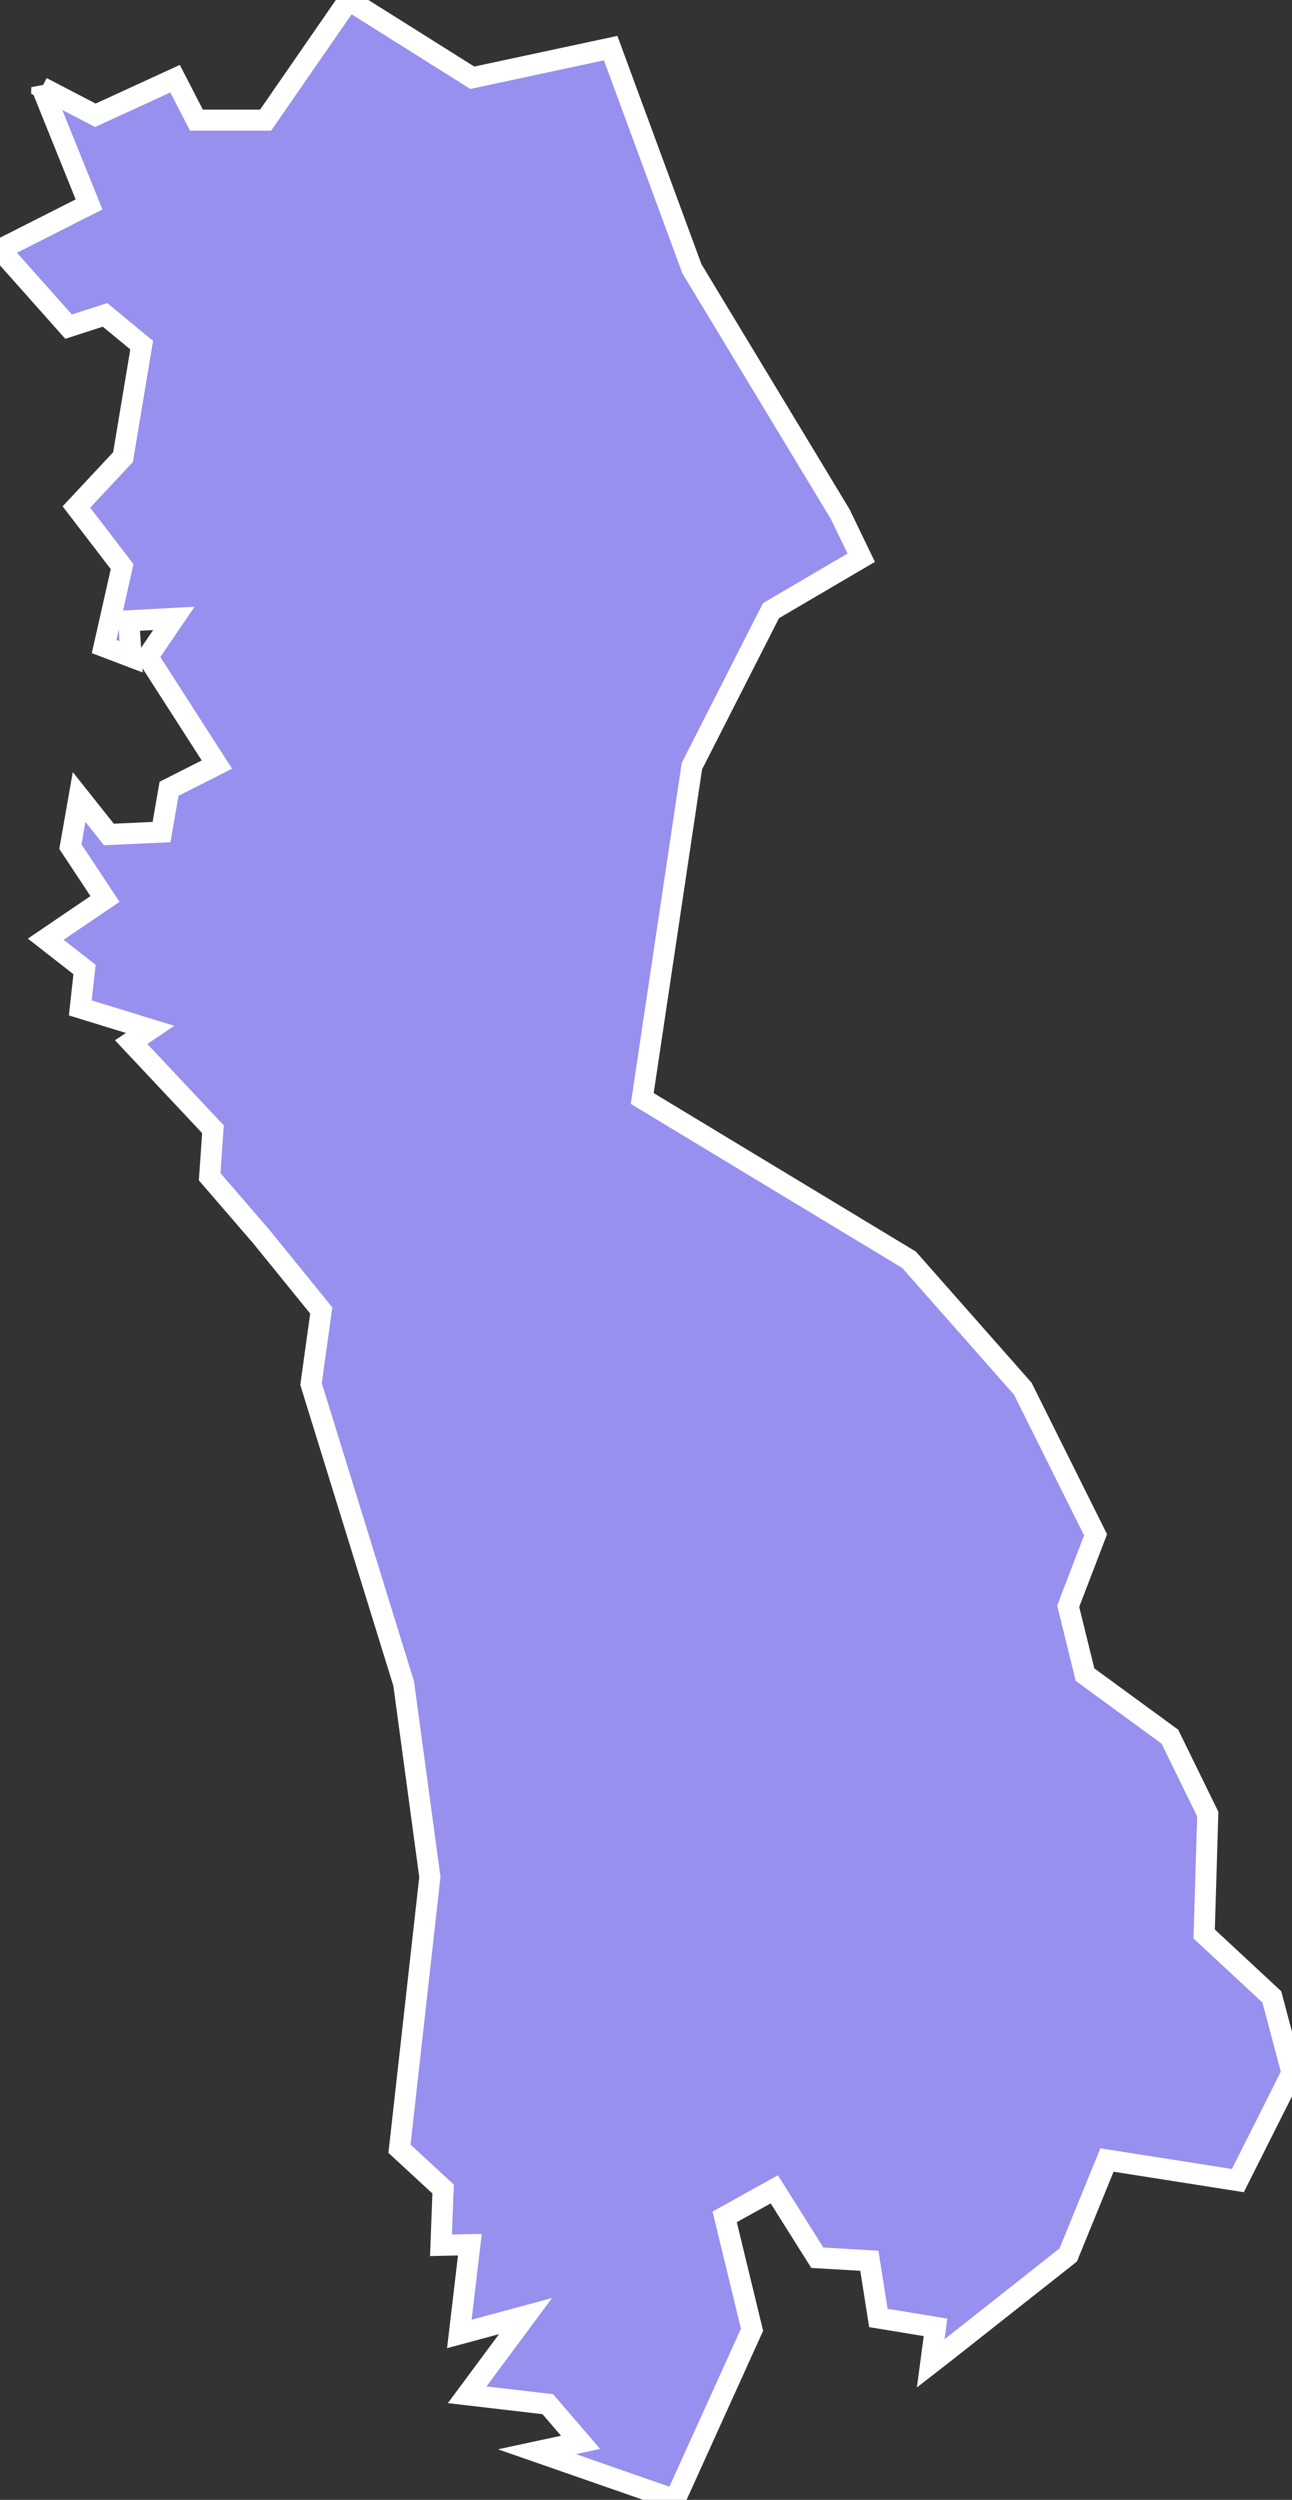 <svg xmlns="http://www.w3.org/2000/svg" viewBox="213.46 381.331 42.95 83.044" width="42.95" height="83.044">
            <rect x="213.46" y="381.331" width="42.95" height="83.044" fill="#333333" stroke="none"/>
            <path 
                d="m 214.85,384.236 1.78,0.925 2.65,-1.216 0.71,1.377 2.3,0 2.76,-3.991 4.11,2.583 4.6,-0.985 2.7,7.328 4.93,8.153 0,0 0.7,1.448 -3,1.759 -2.63,5.167 -1.65,11.038 8.87,5.358 3.78,4.282 2.42,4.855 0,0 -0.91,2.372 0.56,2.272 2.82,2.061 1.26,2.573 -0.12,3.981 2.25,2.091 0.67,2.523 0,0 -1.8,3.579 -4.35,-0.684 -1.29,3.156 -4.04,3.187 -0.53,0.412 0.16,-1.196 -1.9,-0.312 -0.3,-1.9 -1.73,-0.101 -1.43,-2.272 -1.65,0.915 0.91,3.75 -2.56,5.649 -4.59,-1.598 1.45,-0.312 -1.09,-1.267 -2.68,-0.312 1.94,-2.614 -2.2,0.593 0.35,-2.965 -0.96,0.02 0.07,-1.87 -1.45,-1.337 1.01,-9.027 -0.87,-6.424 -3.08,-9.952 0.34,-2.443 -2,-2.463 -1.71,-1.98 0.11,-1.578 -2.72,-2.895 0.63,-0.422 -2.32,-0.714 0.14,-1.277 -1.29,-1.005 1.97,-1.337 -1.15,-1.739 0.29,-1.649 0.99,1.246 1.75,-0.08 0.25,-1.438 1.59,-0.804 -2.3,-3.579 0.87,-1.277 -1.5,0.08 0.08,1.196 -0.9,-0.342 0.6,-2.654 -1.52,-1.98 1.55,-1.659 0.62,-3.719 -1.22,-1.005 -1.21,0.392 -2.28,-2.563 2.96,-1.498 -1.57,-3.89 z" 
                fill="rgb(151, 144, 238)" 
                stroke="white" 
                stroke-width=".7px"
                title="Zambales" 
                id="PH-ZMB" 
            />
        </svg>